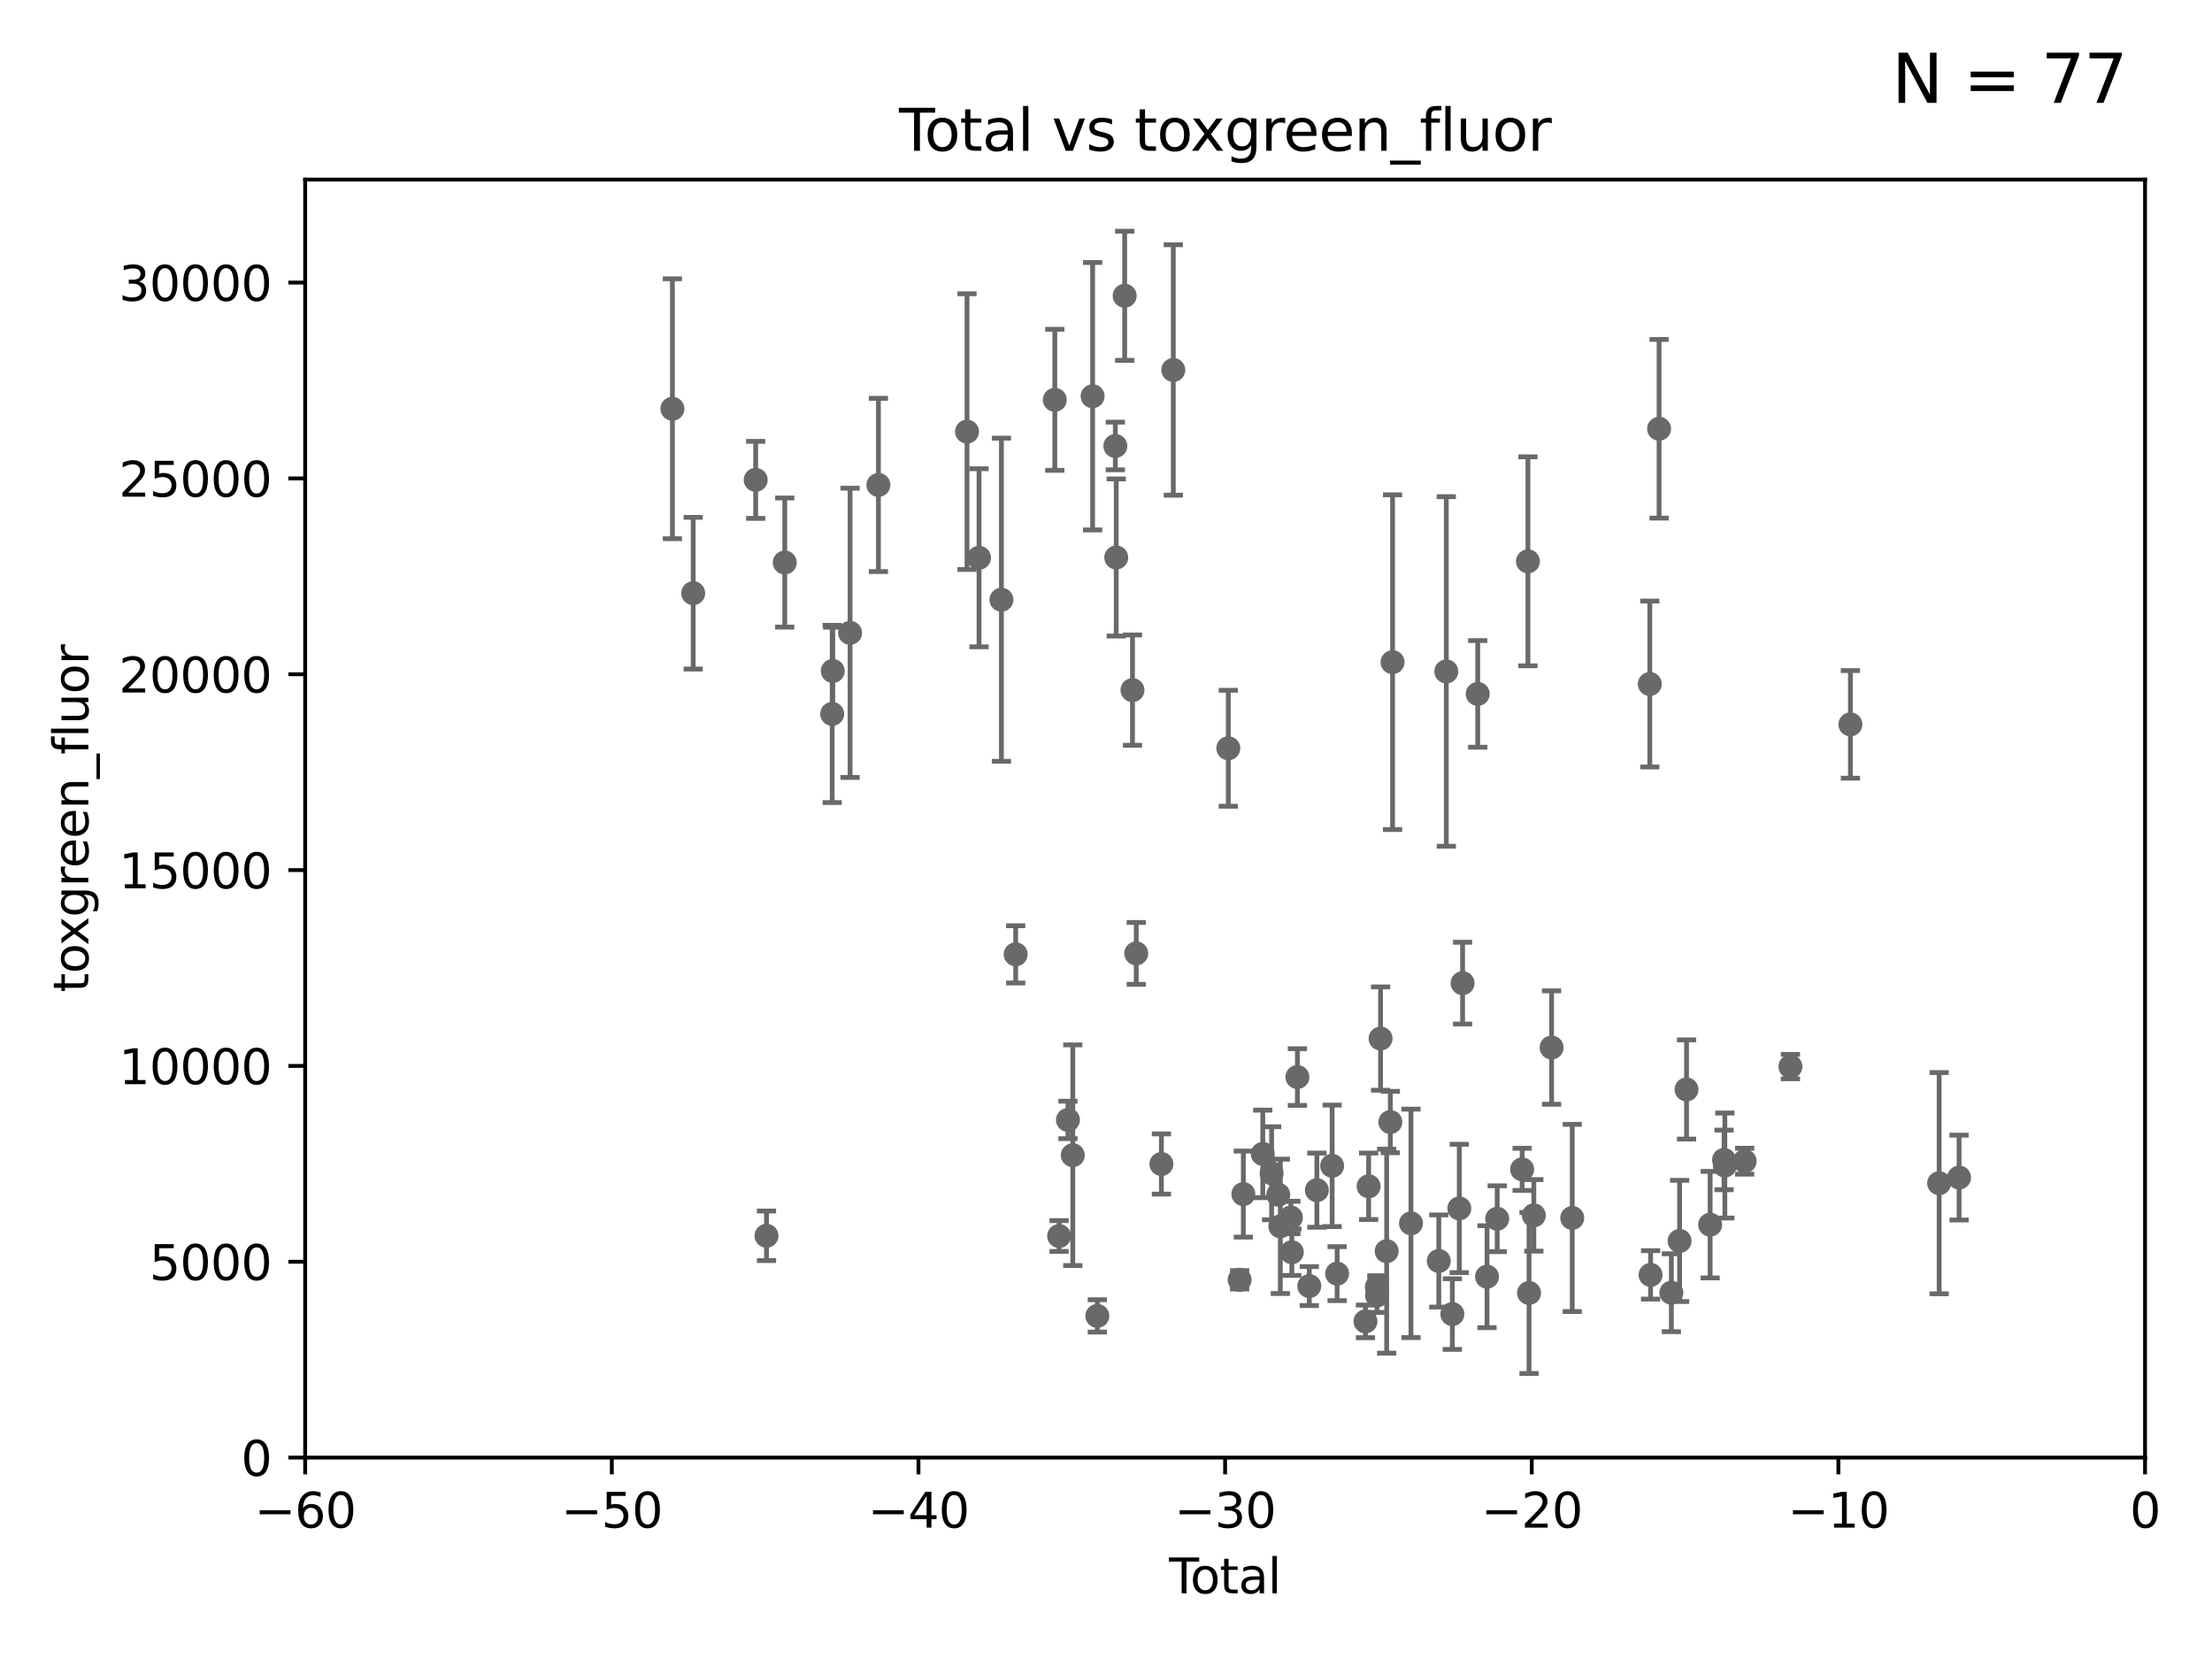 <?xml version="1.0" encoding="utf-8" standalone="no"?>
<!DOCTYPE svg PUBLIC "-//W3C//DTD SVG 1.1//EN"
  "http://www.w3.org/Graphics/SVG/1.1/DTD/svg11.dtd">
<svg xmlns:xlink="http://www.w3.org/1999/xlink" width="460.8pt" height="345.6pt" viewBox="0 0 460.8 345.6" xmlns="http://www.w3.org/2000/svg" version="1.1">
 <defs>
  <style type="text/css">*{stroke-linejoin: round; stroke-linecap: butt}</style>
 </defs>
 <g id="figure_1">
  <g id="patch_1">
   <path d="M 0 345.6 
L 460.8 345.6 
L 460.8 0 
L 0 0 
z
" style="fill: #ffffff"/>
  </g>
  <g id="axes_1">
   <g id="patch_2">
    <path d="M 63.571 303.64 
L 446.85 303.64 
L 446.85 37.411 
L 63.571 37.411 
z
" style="fill: #ffffff"/>
   </g>
   <g id="PathCollection_1">
    <defs>
     <path id="m01064480ea" d="M 0 1.118 
C 0.297 1.118 0.581 1 0.791 0.791 
C 1 0.581 1.118 0.297 1.118 0 
C 1.118 -0.297 1 -0.581 0.791 -0.791 
C 0.581 -1 0.297 -1.118 0 -1.118 
C -0.297 -1.118 -0.581 -1 -0.791 -0.791 
C -1 -0.581 -1.118 -0.297 -1.118 0 
C -1.118 0.297 -1 0.581 -0.791 0.791 
C -0.581 1 -0.297 1.118 0 1.118 
z
" style="stroke: #696969"/>
    </defs>
    <g clip-path="url(#pe3c2e2eaef)">
     <use xlink:href="#m01064480ea" x="140.075" y="85.149" style="fill: #696969; stroke: #696969"/>
     <use xlink:href="#m01064480ea" x="299.727" y="262.687" style="fill: #696969; stroke: #696969"/>
     <use xlink:href="#m01064480ea" x="293.931" y="254.847" style="fill: #696969; stroke: #696969"/>
     <use xlink:href="#m01064480ea" x="290.095" y="137.942" style="fill: #696969; stroke: #696969"/>
     <use xlink:href="#m01064480ea" x="289.632" y="233.744" style="fill: #696969; stroke: #696969"/>
     <use xlink:href="#m01064480ea" x="288.87" y="260.64" style="fill: #696969; stroke: #696969"/>
     <use xlink:href="#m01064480ea" x="287.598" y="216.348" style="fill: #696969; stroke: #696969"/>
     <use xlink:href="#m01064480ea" x="286.857" y="269.875" style="fill: #696969; stroke: #696969"/>
     <use xlink:href="#m01064480ea" x="286.83" y="268.108" style="fill: #696969; stroke: #696969"/>
     <use xlink:href="#m01064480ea" x="285.113" y="247.127" style="fill: #696969; stroke: #696969"/>
     <use xlink:href="#m01064480ea" x="284.454" y="275.268" style="fill: #696969; stroke: #696969"/>
     <use xlink:href="#m01064480ea" x="301.29" y="139.875" style="fill: #696969; stroke: #696969"/>
     <use xlink:href="#m01064480ea" x="278.547" y="265.324" style="fill: #696969; stroke: #696969"/>
     <use xlink:href="#m01064480ea" x="274.329" y="247.933" style="fill: #696969; stroke: #696969"/>
     <use xlink:href="#m01064480ea" x="272.749" y="267.914" style="fill: #696969; stroke: #696969"/>
     <use xlink:href="#m01064480ea" x="270.272" y="224.369" style="fill: #696969; stroke: #696969"/>
     <use xlink:href="#m01064480ea" x="269.11" y="260.866" style="fill: #696969; stroke: #696969"/>
     <use xlink:href="#m01064480ea" x="268.915" y="253.629" style="fill: #696969; stroke: #696969"/>
     <use xlink:href="#m01064480ea" x="266.715" y="255.468" style="fill: #696969; stroke: #696969"/>
     <use xlink:href="#m01064480ea" x="266.284" y="248.881" style="fill: #696969; stroke: #696969"/>
     <use xlink:href="#m01064480ea" x="264.901" y="244.406" style="fill: #696969; stroke: #696969"/>
     <use xlink:href="#m01064480ea" x="263.059" y="240.38" style="fill: #696969; stroke: #696969"/>
     <use xlink:href="#m01064480ea" x="259.013" y="248.749" style="fill: #696969; stroke: #696969"/>
     <use xlink:href="#m01064480ea" x="277.512" y="242.863" style="fill: #696969; stroke: #696969"/>
     <use xlink:href="#m01064480ea" x="258.233" y="266.61" style="fill: #696969; stroke: #696969"/>
     <use xlink:href="#m01064480ea" x="302.549" y="273.748" style="fill: #696969; stroke: #696969"/>
     <use xlink:href="#m01064480ea" x="304.684" y="204.808" style="fill: #696969; stroke: #696969"/>
     <use xlink:href="#m01064480ea" x="385.474" y="150.901" style="fill: #696969; stroke: #696969"/>
     <use xlink:href="#m01064480ea" x="372.98" y="222.186" style="fill: #696969; stroke: #696969"/>
     <use xlink:href="#m01064480ea" x="363.442" y="241.9" style="fill: #696969; stroke: #696969"/>
     <use xlink:href="#m01064480ea" x="359.317" y="242.802" style="fill: #696969; stroke: #696969"/>
     <use xlink:href="#m01064480ea" x="359.15" y="241.63" style="fill: #696969; stroke: #696969"/>
     <use xlink:href="#m01064480ea" x="356.254" y="255.117" style="fill: #696969; stroke: #696969"/>
     <use xlink:href="#m01064480ea" x="351.336" y="226.956" style="fill: #696969; stroke: #696969"/>
     <use xlink:href="#m01064480ea" x="349.89" y="258.511" style="fill: #696969; stroke: #696969"/>
     <use xlink:href="#m01064480ea" x="348.174" y="269.297" style="fill: #696969; stroke: #696969"/>
     <use xlink:href="#m01064480ea" x="345.618" y="89.32" style="fill: #696969; stroke: #696969"/>
     <use xlink:href="#m01064480ea" x="303.999" y="251.737" style="fill: #696969; stroke: #696969"/>
     <use xlink:href="#m01064480ea" x="343.846" y="265.583" style="fill: #696969; stroke: #696969"/>
     <use xlink:href="#m01064480ea" x="327.528" y="253.723" style="fill: #696969; stroke: #696969"/>
     <use xlink:href="#m01064480ea" x="323.223" y="218.219" style="fill: #696969; stroke: #696969"/>
     <use xlink:href="#m01064480ea" x="319.527" y="253.182" style="fill: #696969; stroke: #696969"/>
     <use xlink:href="#m01064480ea" x="318.526" y="269.349" style="fill: #696969; stroke: #696969"/>
     <use xlink:href="#m01064480ea" x="318.296" y="116.938" style="fill: #696969; stroke: #696969"/>
     <use xlink:href="#m01064480ea" x="317.09" y="243.6" style="fill: #696969; stroke: #696969"/>
     <use xlink:href="#m01064480ea" x="311.894" y="253.881" style="fill: #696969; stroke: #696969"/>
     <use xlink:href="#m01064480ea" x="403.96" y="246.477" style="fill: #696969; stroke: #696969"/>
     <use xlink:href="#m01064480ea" x="309.775" y="265.958" style="fill: #696969; stroke: #696969"/>
     <use xlink:href="#m01064480ea" x="307.838" y="144.554" style="fill: #696969; stroke: #696969"/>
     <use xlink:href="#m01064480ea" x="343.683" y="142.491" style="fill: #696969; stroke: #696969"/>
     <use xlink:href="#m01064480ea" x="255.878" y="155.875" style="fill: #696969; stroke: #696969"/>
     <use xlink:href="#m01064480ea" x="408.113" y="245.307" style="fill: #696969; stroke: #696969"/>
     <use xlink:href="#m01064480ea" x="203.952" y="116.196" style="fill: #696969; stroke: #696969"/>
     <use xlink:href="#m01064480ea" x="236.699" y="198.611" style="fill: #696969; stroke: #696969"/>
     <use xlink:href="#m01064480ea" x="222.475" y="233.3" style="fill: #696969; stroke: #696969"/>
     <use xlink:href="#m01064480ea" x="228.591" y="274.126" style="fill: #696969; stroke: #696969"/>
     <use xlink:href="#m01064480ea" x="159.676" y="257.44" style="fill: #696969; stroke: #696969"/>
     <use xlink:href="#m01064480ea" x="163.479" y="117.188" style="fill: #696969; stroke: #696969"/>
     <use xlink:href="#m01064480ea" x="235.917" y="143.764" style="fill: #696969; stroke: #696969"/>
     <use xlink:href="#m01064480ea" x="211.585" y="198.808" style="fill: #696969; stroke: #696969"/>
     <use xlink:href="#m01064480ea" x="223.48" y="240.648" style="fill: #696969; stroke: #696969"/>
     <use xlink:href="#m01064480ea" x="173.36" y="148.721" style="fill: #696969; stroke: #696969"/>
     <use xlink:href="#m01064480ea" x="220.638" y="257.487" style="fill: #696969; stroke: #696969"/>
     <use xlink:href="#m01064480ea" x="241.942" y="242.483" style="fill: #696969; stroke: #696969"/>
     <use xlink:href="#m01064480ea" x="234.291" y="61.614" style="fill: #696969; stroke: #696969"/>
     <use xlink:href="#m01064480ea" x="208.616" y="124.933" style="fill: #696969; stroke: #696969"/>
     <use xlink:href="#m01064480ea" x="244.419" y="77.072" style="fill: #696969; stroke: #696969"/>
     <use xlink:href="#m01064480ea" x="201.449" y="89.918" style="fill: #696969; stroke: #696969"/>
     <use xlink:href="#m01064480ea" x="144.404" y="123.571" style="fill: #696969; stroke: #696969"/>
     <use xlink:href="#m01064480ea" x="157.422" y="99.968" style="fill: #696969; stroke: #696969"/>
     <use xlink:href="#m01064480ea" x="232.53" y="116.136" style="fill: #696969; stroke: #696969"/>
     <use xlink:href="#m01064480ea" x="177.09" y="131.833" style="fill: #696969; stroke: #696969"/>
     <use xlink:href="#m01064480ea" x="227.613" y="82.542" style="fill: #696969; stroke: #696969"/>
     <use xlink:href="#m01064480ea" x="232.345" y="92.905" style="fill: #696969; stroke: #696969"/>
     <use xlink:href="#m01064480ea" x="173.478" y="139.778" style="fill: #696969; stroke: #696969"/>
     <use xlink:href="#m01064480ea" x="182.989" y="101.022" style="fill: #696969; stroke: #696969"/>
     <use xlink:href="#m01064480ea" x="219.736" y="83.293" style="fill: #696969; stroke: #696969"/>
    </g>
   </g>
   <g id="matplotlib.axis_1">
    <g id="xtick_1">
     <g id="line2d_1">
      <defs>
       <path id="m9150d08e57" d="M 0 0 
L 0 3.5 
" style="stroke: #000000; stroke-width: 0.8"/>
      </defs>
      <g>
       <use xlink:href="#m9150d08e57" x="63.571" y="303.64" style="stroke: #000000; stroke-width: 0.8"/>
      </g>
     </g>
     <g id="text_1">
      <!-- −60 -->
      <g transform="translate(53.019 318.238)scale(0.1 -0.1)">
       <defs>
        <path id="DejaVuSans-2212" d="M 678 2272 
L 4684 2272 
L 4684 1741 
L 678 1741 
L 678 2272 
z
" transform="scale(0.016)"/>
        <path id="DejaVuSans-36" d="M 2113 2584 
Q 1688 2584 1439 2293 
Q 1191 2003 1191 1497 
Q 1191 994 1439 701 
Q 1688 409 2113 409 
Q 2538 409 2786 701 
Q 3034 994 3034 1497 
Q 3034 2003 2786 2293 
Q 2538 2584 2113 2584 
z
M 3366 4563 
L 3366 3988 
Q 3128 4100 2886 4159 
Q 2644 4219 2406 4219 
Q 1781 4219 1451 3797 
Q 1122 3375 1075 2522 
Q 1259 2794 1537 2939 
Q 1816 3084 2150 3084 
Q 2853 3084 3261 2657 
Q 3669 2231 3669 1497 
Q 3669 778 3244 343 
Q 2819 -91 2113 -91 
Q 1303 -91 875 529 
Q 447 1150 447 2328 
Q 447 3434 972 4092 
Q 1497 4750 2381 4750 
Q 2619 4750 2861 4703 
Q 3103 4656 3366 4563 
z
" transform="scale(0.016)"/>
        <path id="DejaVuSans-30" d="M 2034 4250 
Q 1547 4250 1301 3770 
Q 1056 3291 1056 2328 
Q 1056 1369 1301 889 
Q 1547 409 2034 409 
Q 2525 409 2770 889 
Q 3016 1369 3016 2328 
Q 3016 3291 2770 3770 
Q 2525 4250 2034 4250 
z
M 2034 4750 
Q 2819 4750 3233 4129 
Q 3647 3509 3647 2328 
Q 3647 1150 3233 529 
Q 2819 -91 2034 -91 
Q 1250 -91 836 529 
Q 422 1150 422 2328 
Q 422 3509 836 4129 
Q 1250 4750 2034 4750 
z
" transform="scale(0.016)"/>
       </defs>
       <use xlink:href="#DejaVuSans-2212"/>
       <use xlink:href="#DejaVuSans-36" x="83.789"/>
       <use xlink:href="#DejaVuSans-30" x="147.412"/>
      </g>
     </g>
    </g>
    <g id="xtick_2">
     <g id="line2d_2">
      <g>
       <use xlink:href="#m9150d08e57" x="127.451" y="303.64" style="stroke: #000000; stroke-width: 0.8"/>
      </g>
     </g>
     <g id="text_2">
      <!-- −50 -->
      <g transform="translate(116.899 318.238)scale(0.1 -0.1)">
       <defs>
        <path id="DejaVuSans-35" d="M 691 4666 
L 3169 4666 
L 3169 4134 
L 1269 4134 
L 1269 2991 
Q 1406 3038 1543 3061 
Q 1681 3084 1819 3084 
Q 2600 3084 3056 2656 
Q 3513 2228 3513 1497 
Q 3513 744 3044 326 
Q 2575 -91 1722 -91 
Q 1428 -91 1123 -41 
Q 819 9 494 109 
L 494 744 
Q 775 591 1075 516 
Q 1375 441 1709 441 
Q 2250 441 2565 725 
Q 2881 1009 2881 1497 
Q 2881 1984 2565 2268 
Q 2250 2553 1709 2553 
Q 1456 2553 1204 2497 
Q 953 2441 691 2322 
L 691 4666 
z
" transform="scale(0.016)"/>
       </defs>
       <use xlink:href="#DejaVuSans-2212"/>
       <use xlink:href="#DejaVuSans-35" x="83.789"/>
       <use xlink:href="#DejaVuSans-30" x="147.412"/>
      </g>
     </g>
    </g>
    <g id="xtick_3">
     <g id="line2d_3">
      <g>
       <use xlink:href="#m9150d08e57" x="191.331" y="303.64" style="stroke: #000000; stroke-width: 0.8"/>
      </g>
     </g>
     <g id="text_3">
      <!-- −40 -->
      <g transform="translate(180.778 318.238)scale(0.1 -0.1)">
       <defs>
        <path id="DejaVuSans-34" d="M 2419 4116 
L 825 1625 
L 2419 1625 
L 2419 4116 
z
M 2253 4666 
L 3047 4666 
L 3047 1625 
L 3713 1625 
L 3713 1100 
L 3047 1100 
L 3047 0 
L 2419 0 
L 2419 1100 
L 313 1100 
L 313 1709 
L 2253 4666 
z
" transform="scale(0.016)"/>
       </defs>
       <use xlink:href="#DejaVuSans-2212"/>
       <use xlink:href="#DejaVuSans-34" x="83.789"/>
       <use xlink:href="#DejaVuSans-30" x="147.412"/>
      </g>
     </g>
    </g>
    <g id="xtick_4">
     <g id="line2d_4">
      <g>
       <use xlink:href="#m9150d08e57" x="255.211" y="303.64" style="stroke: #000000; stroke-width: 0.8"/>
      </g>
     </g>
     <g id="text_4">
      <!-- −30 -->
      <g transform="translate(244.658 318.238)scale(0.1 -0.1)">
       <defs>
        <path id="DejaVuSans-33" d="M 2597 2516 
Q 3050 2419 3304 2112 
Q 3559 1806 3559 1356 
Q 3559 666 3084 287 
Q 2609 -91 1734 -91 
Q 1441 -91 1130 -33 
Q 819 25 488 141 
L 488 750 
Q 750 597 1062 519 
Q 1375 441 1716 441 
Q 2309 441 2620 675 
Q 2931 909 2931 1356 
Q 2931 1769 2642 2001 
Q 2353 2234 1838 2234 
L 1294 2234 
L 1294 2753 
L 1863 2753 
Q 2328 2753 2575 2939 
Q 2822 3125 2822 3475 
Q 2822 3834 2567 4026 
Q 2313 4219 1838 4219 
Q 1578 4219 1281 4162 
Q 984 4106 628 3988 
L 628 4550 
Q 988 4650 1302 4700 
Q 1616 4750 1894 4750 
Q 2613 4750 3031 4423 
Q 3450 4097 3450 3541 
Q 3450 3153 3228 2886 
Q 3006 2619 2597 2516 
z
" transform="scale(0.016)"/>
       </defs>
       <use xlink:href="#DejaVuSans-2212"/>
       <use xlink:href="#DejaVuSans-33" x="83.789"/>
       <use xlink:href="#DejaVuSans-30" x="147.412"/>
      </g>
     </g>
    </g>
    <g id="xtick_5">
     <g id="line2d_5">
      <g>
       <use xlink:href="#m9150d08e57" x="319.09" y="303.64" style="stroke: #000000; stroke-width: 0.8"/>
      </g>
     </g>
     <g id="text_5">
      <!-- −20 -->
      <g transform="translate(308.538 318.238)scale(0.1 -0.1)">
       <defs>
        <path id="DejaVuSans-32" d="M 1228 531 
L 3431 531 
L 3431 0 
L 469 0 
L 469 531 
Q 828 903 1448 1529 
Q 2069 2156 2228 2338 
Q 2531 2678 2651 2914 
Q 2772 3150 2772 3378 
Q 2772 3750 2511 3984 
Q 2250 4219 1831 4219 
Q 1534 4219 1204 4116 
Q 875 4013 500 3803 
L 500 4441 
Q 881 4594 1212 4672 
Q 1544 4750 1819 4750 
Q 2544 4750 2975 4387 
Q 3406 4025 3406 3419 
Q 3406 3131 3298 2873 
Q 3191 2616 2906 2266 
Q 2828 2175 2409 1742 
Q 1991 1309 1228 531 
z
" transform="scale(0.016)"/>
       </defs>
       <use xlink:href="#DejaVuSans-2212"/>
       <use xlink:href="#DejaVuSans-32" x="83.789"/>
       <use xlink:href="#DejaVuSans-30" x="147.412"/>
      </g>
     </g>
    </g>
    <g id="xtick_6">
     <g id="line2d_6">
      <g>
       <use xlink:href="#m9150d08e57" x="382.97" y="303.64" style="stroke: #000000; stroke-width: 0.8"/>
      </g>
     </g>
     <g id="text_6">
      <!-- −10 -->
      <g transform="translate(372.418 318.238)scale(0.1 -0.1)">
       <defs>
        <path id="DejaVuSans-31" d="M 794 531 
L 1825 531 
L 1825 4091 
L 703 3866 
L 703 4441 
L 1819 4666 
L 2450 4666 
L 2450 531 
L 3481 531 
L 3481 0 
L 794 0 
L 794 531 
z
" transform="scale(0.016)"/>
       </defs>
       <use xlink:href="#DejaVuSans-2212"/>
       <use xlink:href="#DejaVuSans-31" x="83.789"/>
       <use xlink:href="#DejaVuSans-30" x="147.412"/>
      </g>
     </g>
    </g>
    <g id="xtick_7">
     <g id="line2d_7">
      <g>
       <use xlink:href="#m9150d08e57" x="446.85" y="303.64" style="stroke: #000000; stroke-width: 0.8"/>
      </g>
     </g>
     <g id="text_7">
      <!-- 0 -->
      <g transform="translate(443.669 318.238)scale(0.1 -0.1)">
       <use xlink:href="#DejaVuSans-30"/>
      </g>
     </g>
    </g>
    <g id="text_8">
     <!-- Total -->
     <g transform="translate(243.534 331.917)scale(0.1 -0.1)">
      <defs>
       <path id="DejaVuSans-54" d="M -19 4666 
L 3928 4666 
L 3928 4134 
L 2272 4134 
L 2272 0 
L 1638 0 
L 1638 4134 
L -19 4134 
L -19 4666 
z
" transform="scale(0.016)"/>
       <path id="DejaVuSans-6f" d="M 1959 3097 
Q 1497 3097 1228 2736 
Q 959 2375 959 1747 
Q 959 1119 1226 758 
Q 1494 397 1959 397 
Q 2419 397 2687 759 
Q 2956 1122 2956 1747 
Q 2956 2369 2687 2733 
Q 2419 3097 1959 3097 
z
M 1959 3584 
Q 2709 3584 3137 3096 
Q 3566 2609 3566 1747 
Q 3566 888 3137 398 
Q 2709 -91 1959 -91 
Q 1206 -91 779 398 
Q 353 888 353 1747 
Q 353 2609 779 3096 
Q 1206 3584 1959 3584 
z
" transform="scale(0.016)"/>
       <path id="DejaVuSans-74" d="M 1172 4494 
L 1172 3500 
L 2356 3500 
L 2356 3053 
L 1172 3053 
L 1172 1153 
Q 1172 725 1289 603 
Q 1406 481 1766 481 
L 2356 481 
L 2356 0 
L 1766 0 
Q 1100 0 847 248 
Q 594 497 594 1153 
L 594 3053 
L 172 3053 
L 172 3500 
L 594 3500 
L 594 4494 
L 1172 4494 
z
" transform="scale(0.016)"/>
       <path id="DejaVuSans-61" d="M 2194 1759 
Q 1497 1759 1228 1600 
Q 959 1441 959 1056 
Q 959 750 1161 570 
Q 1363 391 1709 391 
Q 2188 391 2477 730 
Q 2766 1069 2766 1631 
L 2766 1759 
L 2194 1759 
z
M 3341 1997 
L 3341 0 
L 2766 0 
L 2766 531 
Q 2569 213 2275 61 
Q 1981 -91 1556 -91 
Q 1019 -91 701 211 
Q 384 513 384 1019 
Q 384 1609 779 1909 
Q 1175 2209 1959 2209 
L 2766 2209 
L 2766 2266 
Q 2766 2663 2505 2880 
Q 2244 3097 1772 3097 
Q 1472 3097 1187 3025 
Q 903 2953 641 2809 
L 641 3341 
Q 956 3463 1253 3523 
Q 1550 3584 1831 3584 
Q 2591 3584 2966 3190 
Q 3341 2797 3341 1997 
z
" transform="scale(0.016)"/>
       <path id="DejaVuSans-6c" d="M 603 4863 
L 1178 4863 
L 1178 0 
L 603 0 
L 603 4863 
z
" transform="scale(0.016)"/>
      </defs>
      <use xlink:href="#DejaVuSans-54"/>
      <use xlink:href="#DejaVuSans-6f" x="44.084"/>
      <use xlink:href="#DejaVuSans-74" x="105.266"/>
      <use xlink:href="#DejaVuSans-61" x="144.475"/>
      <use xlink:href="#DejaVuSans-6c" x="205.754"/>
     </g>
    </g>
   </g>
   <g id="matplotlib.axis_2">
    <g id="ytick_1">
     <g id="line2d_8">
      <defs>
       <path id="mfd7a4b6843" d="M 0 0 
L -3.5 0 
" style="stroke: #000000; stroke-width: 0.8"/>
      </defs>
      <g>
       <use xlink:href="#mfd7a4b6843" x="63.571" y="303.64" style="stroke: #000000; stroke-width: 0.8"/>
      </g>
     </g>
     <g id="text_9">
      <!-- 0 -->
      <g transform="translate(50.209 307.439)scale(0.1 -0.1)">
       <use xlink:href="#DejaVuSans-30"/>
      </g>
     </g>
    </g>
    <g id="ytick_2">
     <g id="line2d_9">
      <g>
       <use xlink:href="#mfd7a4b6843" x="63.571" y="262.845" style="stroke: #000000; stroke-width: 0.8"/>
      </g>
     </g>
     <g id="text_10">
      <!-- 5000 -->
      <g transform="translate(31.121 266.644)scale(0.1 -0.1)">
       <use xlink:href="#DejaVuSans-35"/>
       <use xlink:href="#DejaVuSans-30" x="63.623"/>
       <use xlink:href="#DejaVuSans-30" x="127.246"/>
       <use xlink:href="#DejaVuSans-30" x="190.869"/>
      </g>
     </g>
    </g>
    <g id="ytick_3">
     <g id="line2d_10">
      <g>
       <use xlink:href="#mfd7a4b6843" x="63.571" y="222.05" style="stroke: #000000; stroke-width: 0.8"/>
      </g>
     </g>
     <g id="text_11">
      <!-- 10000 -->
      <g transform="translate(24.759 225.849)scale(0.1 -0.1)">
       <use xlink:href="#DejaVuSans-31"/>
       <use xlink:href="#DejaVuSans-30" x="63.623"/>
       <use xlink:href="#DejaVuSans-30" x="127.246"/>
       <use xlink:href="#DejaVuSans-30" x="190.869"/>
       <use xlink:href="#DejaVuSans-30" x="254.492"/>
      </g>
     </g>
    </g>
    <g id="ytick_4">
     <g id="line2d_11">
      <g>
       <use xlink:href="#mfd7a4b6843" x="63.571" y="181.255" style="stroke: #000000; stroke-width: 0.8"/>
      </g>
     </g>
     <g id="text_12">
      <!-- 15000 -->
      <g transform="translate(24.759 185.054)scale(0.1 -0.1)">
       <use xlink:href="#DejaVuSans-31"/>
       <use xlink:href="#DejaVuSans-35" x="63.623"/>
       <use xlink:href="#DejaVuSans-30" x="127.246"/>
       <use xlink:href="#DejaVuSans-30" x="190.869"/>
       <use xlink:href="#DejaVuSans-30" x="254.492"/>
      </g>
     </g>
    </g>
    <g id="ytick_5">
     <g id="line2d_12">
      <g>
       <use xlink:href="#mfd7a4b6843" x="63.571" y="140.459" style="stroke: #000000; stroke-width: 0.8"/>
      </g>
     </g>
     <g id="text_13">
      <!-- 20000 -->
      <g transform="translate(24.759 144.259)scale(0.1 -0.1)">
       <use xlink:href="#DejaVuSans-32"/>
       <use xlink:href="#DejaVuSans-30" x="63.623"/>
       <use xlink:href="#DejaVuSans-30" x="127.246"/>
       <use xlink:href="#DejaVuSans-30" x="190.869"/>
       <use xlink:href="#DejaVuSans-30" x="254.492"/>
      </g>
     </g>
    </g>
    <g id="ytick_6">
     <g id="line2d_13">
      <g>
       <use xlink:href="#mfd7a4b6843" x="63.571" y="99.664" style="stroke: #000000; stroke-width: 0.8"/>
      </g>
     </g>
     <g id="text_14">
      <!-- 25000 -->
      <g transform="translate(24.759 103.464)scale(0.1 -0.1)">
       <use xlink:href="#DejaVuSans-32"/>
       <use xlink:href="#DejaVuSans-35" x="63.623"/>
       <use xlink:href="#DejaVuSans-30" x="127.246"/>
       <use xlink:href="#DejaVuSans-30" x="190.869"/>
       <use xlink:href="#DejaVuSans-30" x="254.492"/>
      </g>
     </g>
    </g>
    <g id="ytick_7">
     <g id="line2d_14">
      <g>
       <use xlink:href="#mfd7a4b6843" x="63.571" y="58.869" style="stroke: #000000; stroke-width: 0.8"/>
      </g>
     </g>
     <g id="text_15">
      <!-- 30000 -->
      <g transform="translate(24.759 62.668)scale(0.1 -0.1)">
       <use xlink:href="#DejaVuSans-33"/>
       <use xlink:href="#DejaVuSans-30" x="63.623"/>
       <use xlink:href="#DejaVuSans-30" x="127.246"/>
       <use xlink:href="#DejaVuSans-30" x="190.869"/>
       <use xlink:href="#DejaVuSans-30" x="254.492"/>
      </g>
     </g>
    </g>
    <g id="text_16">
     <!-- toxgreen_fluor -->
     <g transform="translate(18.401 206.72)rotate(-90)scale(0.1 -0.1)">
      <defs>
       <path id="DejaVuSans-78" d="M 3513 3500 
L 2247 1797 
L 3578 0 
L 2900 0 
L 1881 1375 
L 863 0 
L 184 0 
L 1544 1831 
L 300 3500 
L 978 3500 
L 1906 2253 
L 2834 3500 
L 3513 3500 
z
" transform="scale(0.016)"/>
       <path id="DejaVuSans-67" d="M 2906 1791 
Q 2906 2416 2648 2759 
Q 2391 3103 1925 3103 
Q 1463 3103 1205 2759 
Q 947 2416 947 1791 
Q 947 1169 1205 825 
Q 1463 481 1925 481 
Q 2391 481 2648 825 
Q 2906 1169 2906 1791 
z
M 3481 434 
Q 3481 -459 3084 -895 
Q 2688 -1331 1869 -1331 
Q 1566 -1331 1297 -1286 
Q 1028 -1241 775 -1147 
L 775 -588 
Q 1028 -725 1275 -790 
Q 1522 -856 1778 -856 
Q 2344 -856 2625 -561 
Q 2906 -266 2906 331 
L 2906 616 
Q 2728 306 2450 153 
Q 2172 0 1784 0 
Q 1141 0 747 490 
Q 353 981 353 1791 
Q 353 2603 747 3093 
Q 1141 3584 1784 3584 
Q 2172 3584 2450 3431 
Q 2728 3278 2906 2969 
L 2906 3500 
L 3481 3500 
L 3481 434 
z
" transform="scale(0.016)"/>
       <path id="DejaVuSans-72" d="M 2631 2963 
Q 2534 3019 2420 3045 
Q 2306 3072 2169 3072 
Q 1681 3072 1420 2755 
Q 1159 2438 1159 1844 
L 1159 0 
L 581 0 
L 581 3500 
L 1159 3500 
L 1159 2956 
Q 1341 3275 1631 3429 
Q 1922 3584 2338 3584 
Q 2397 3584 2469 3576 
Q 2541 3569 2628 3553 
L 2631 2963 
z
" transform="scale(0.016)"/>
       <path id="DejaVuSans-65" d="M 3597 1894 
L 3597 1613 
L 953 1613 
Q 991 1019 1311 708 
Q 1631 397 2203 397 
Q 2534 397 2845 478 
Q 3156 559 3463 722 
L 3463 178 
Q 3153 47 2828 -22 
Q 2503 -91 2169 -91 
Q 1331 -91 842 396 
Q 353 884 353 1716 
Q 353 2575 817 3079 
Q 1281 3584 2069 3584 
Q 2775 3584 3186 3129 
Q 3597 2675 3597 1894 
z
M 3022 2063 
Q 3016 2534 2758 2815 
Q 2500 3097 2075 3097 
Q 1594 3097 1305 2825 
Q 1016 2553 972 2059 
L 3022 2063 
z
" transform="scale(0.016)"/>
       <path id="DejaVuSans-6e" d="M 3513 2113 
L 3513 0 
L 2938 0 
L 2938 2094 
Q 2938 2591 2744 2837 
Q 2550 3084 2163 3084 
Q 1697 3084 1428 2787 
Q 1159 2491 1159 1978 
L 1159 0 
L 581 0 
L 581 3500 
L 1159 3500 
L 1159 2956 
Q 1366 3272 1645 3428 
Q 1925 3584 2291 3584 
Q 2894 3584 3203 3211 
Q 3513 2838 3513 2113 
z
" transform="scale(0.016)"/>
       <path id="DejaVuSans-5f" d="M 3263 -1063 
L 3263 -1509 
L -63 -1509 
L -63 -1063 
L 3263 -1063 
z
" transform="scale(0.016)"/>
       <path id="DejaVuSans-66" d="M 2375 4863 
L 2375 4384 
L 1825 4384 
Q 1516 4384 1395 4259 
Q 1275 4134 1275 3809 
L 1275 3500 
L 2222 3500 
L 2222 3053 
L 1275 3053 
L 1275 0 
L 697 0 
L 697 3053 
L 147 3053 
L 147 3500 
L 697 3500 
L 697 3744 
Q 697 4328 969 4595 
Q 1241 4863 1831 4863 
L 2375 4863 
z
" transform="scale(0.016)"/>
       <path id="DejaVuSans-75" d="M 544 1381 
L 544 3500 
L 1119 3500 
L 1119 1403 
Q 1119 906 1312 657 
Q 1506 409 1894 409 
Q 2359 409 2629 706 
Q 2900 1003 2900 1516 
L 2900 3500 
L 3475 3500 
L 3475 0 
L 2900 0 
L 2900 538 
Q 2691 219 2414 64 
Q 2138 -91 1772 -91 
Q 1169 -91 856 284 
Q 544 659 544 1381 
z
M 1991 3584 
L 1991 3584 
z
" transform="scale(0.016)"/>
      </defs>
      <use xlink:href="#DejaVuSans-74"/>
      <use xlink:href="#DejaVuSans-6f" x="39.209"/>
      <use xlink:href="#DejaVuSans-78" x="97.266"/>
      <use xlink:href="#DejaVuSans-67" x="156.445"/>
      <use xlink:href="#DejaVuSans-72" x="219.922"/>
      <use xlink:href="#DejaVuSans-65" x="258.785"/>
      <use xlink:href="#DejaVuSans-65" x="320.309"/>
      <use xlink:href="#DejaVuSans-6e" x="381.832"/>
      <use xlink:href="#DejaVuSans-5f" x="445.211"/>
      <use xlink:href="#DejaVuSans-66" x="495.211"/>
      <use xlink:href="#DejaVuSans-6c" x="530.416"/>
      <use xlink:href="#DejaVuSans-75" x="558.199"/>
      <use xlink:href="#DejaVuSans-6f" x="621.578"/>
      <use xlink:href="#DejaVuSans-72" x="682.76"/>
     </g>
    </g>
   </g>
   <g id="LineCollection_1">
    <path d="M 140.075 112.223 
L 140.075 58.075 
" clip-path="url(#pe3c2e2eaef)" style="fill: none; stroke: #696969"/>
    <path d="M 299.727 272.286 
L 299.727 253.088 
" clip-path="url(#pe3c2e2eaef)" style="fill: none; stroke: #696969"/>
    <path d="M 293.931 278.643 
L 293.931 231.051 
" clip-path="url(#pe3c2e2eaef)" style="fill: none; stroke: #696969"/>
    <path d="M 290.095 172.804 
L 290.095 103.08 
" clip-path="url(#pe3c2e2eaef)" style="fill: none; stroke: #696969"/>
    <path d="M 289.632 240.141 
L 289.632 227.347 
" clip-path="url(#pe3c2e2eaef)" style="fill: none; stroke: #696969"/>
    <path d="M 288.87 281.889 
L 288.87 239.39 
" clip-path="url(#pe3c2e2eaef)" style="fill: none; stroke: #696969"/>
    <path d="M 287.598 227.113 
L 287.598 205.583 
" clip-path="url(#pe3c2e2eaef)" style="fill: none; stroke: #696969"/>
    <path d="M 286.857 273.409 
L 286.857 266.341 
" clip-path="url(#pe3c2e2eaef)" style="fill: none; stroke: #696969"/>
    <path d="M 286.83 270.462 
L 286.83 265.753 
" clip-path="url(#pe3c2e2eaef)" style="fill: none; stroke: #696969"/>
    <path d="M 285.113 254.054 
L 285.113 240.199 
" clip-path="url(#pe3c2e2eaef)" style="fill: none; stroke: #696969"/>
    <path d="M 284.454 278.667 
L 284.454 271.868 
" clip-path="url(#pe3c2e2eaef)" style="fill: none; stroke: #696969"/>
    <path d="M 301.29 176.287 
L 301.29 103.464 
" clip-path="url(#pe3c2e2eaef)" style="fill: none; stroke: #696969"/>
    <path d="M 278.547 270.947 
L 278.547 259.702 
" clip-path="url(#pe3c2e2eaef)" style="fill: none; stroke: #696969"/>
    <path d="M 274.329 255.66 
L 274.329 240.205 
" clip-path="url(#pe3c2e2eaef)" style="fill: none; stroke: #696969"/>
    <path d="M 272.749 271.971 
L 272.749 263.857 
" clip-path="url(#pe3c2e2eaef)" style="fill: none; stroke: #696969"/>
    <path d="M 270.272 230.273 
L 270.272 218.464 
" clip-path="url(#pe3c2e2eaef)" style="fill: none; stroke: #696969"/>
    <path d="M 269.11 265.698 
L 269.11 256.034 
" clip-path="url(#pe3c2e2eaef)" style="fill: none; stroke: #696969"/>
    <path d="M 268.915 257.011 
L 268.915 250.246 
" clip-path="url(#pe3c2e2eaef)" style="fill: none; stroke: #696969"/>
    <path d="M 266.715 269.465 
L 266.715 241.471 
" clip-path="url(#pe3c2e2eaef)" style="fill: none; stroke: #696969"/>
    <path d="M 266.284 249.896 
L 266.284 247.866 
" clip-path="url(#pe3c2e2eaef)" style="fill: none; stroke: #696969"/>
    <path d="M 264.901 254.096 
L 264.901 234.716 
" clip-path="url(#pe3c2e2eaef)" style="fill: none; stroke: #696969"/>
    <path d="M 263.059 249.5 
L 263.059 231.26 
" clip-path="url(#pe3c2e2eaef)" style="fill: none; stroke: #696969"/>
    <path d="M 259.013 257.709 
L 259.013 239.788 
" clip-path="url(#pe3c2e2eaef)" style="fill: none; stroke: #696969"/>
    <path d="M 277.512 255.516 
L 277.512 230.211 
" clip-path="url(#pe3c2e2eaef)" style="fill: none; stroke: #696969"/>
    <path d="M 258.233 268.528 
L 258.233 264.691 
" clip-path="url(#pe3c2e2eaef)" style="fill: none; stroke: #696969"/>
    <path d="M 302.549 281.11 
L 302.549 266.385 
" clip-path="url(#pe3c2e2eaef)" style="fill: none; stroke: #696969"/>
    <path d="M 304.684 213.329 
L 304.684 196.288 
" clip-path="url(#pe3c2e2eaef)" style="fill: none; stroke: #696969"/>
    <path d="M 385.474 162.109 
L 385.474 139.694 
" clip-path="url(#pe3c2e2eaef)" style="fill: none; stroke: #696969"/>
    <path d="M 372.98 224.733 
L 372.98 219.639 
" clip-path="url(#pe3c2e2eaef)" style="fill: none; stroke: #696969"/>
    <path d="M 363.442 244.603 
L 363.442 239.198 
" clip-path="url(#pe3c2e2eaef)" style="fill: none; stroke: #696969"/>
    <path d="M 359.317 253.739 
L 359.317 231.864 
" clip-path="url(#pe3c2e2eaef)" style="fill: none; stroke: #696969"/>
    <path d="M 359.15 247.838 
L 359.15 235.423 
" clip-path="url(#pe3c2e2eaef)" style="fill: none; stroke: #696969"/>
    <path d="M 356.254 266.211 
L 356.254 244.023 
" clip-path="url(#pe3c2e2eaef)" style="fill: none; stroke: #696969"/>
    <path d="M 351.336 237.288 
L 351.336 216.624 
" clip-path="url(#pe3c2e2eaef)" style="fill: none; stroke: #696969"/>
    <path d="M 349.89 271.128 
L 349.89 245.893 
" clip-path="url(#pe3c2e2eaef)" style="fill: none; stroke: #696969"/>
    <path d="M 348.174 277.411 
L 348.174 261.182 
" clip-path="url(#pe3c2e2eaef)" style="fill: none; stroke: #696969"/>
    <path d="M 345.618 107.929 
L 345.618 70.712 
" clip-path="url(#pe3c2e2eaef)" style="fill: none; stroke: #696969"/>
    <path d="M 303.999 265.107 
L 303.999 238.368 
" clip-path="url(#pe3c2e2eaef)" style="fill: none; stroke: #696969"/>
    <path d="M 343.846 270.628 
L 343.846 260.539 
" clip-path="url(#pe3c2e2eaef)" style="fill: none; stroke: #696969"/>
    <path d="M 327.528 273.219 
L 327.528 234.226 
" clip-path="url(#pe3c2e2eaef)" style="fill: none; stroke: #696969"/>
    <path d="M 323.223 230.03 
L 323.223 206.407 
" clip-path="url(#pe3c2e2eaef)" style="fill: none; stroke: #696969"/>
    <path d="M 319.527 260.631 
L 319.527 245.734 
" clip-path="url(#pe3c2e2eaef)" style="fill: none; stroke: #696969"/>
    <path d="M 318.526 286.124 
L 318.526 252.575 
" clip-path="url(#pe3c2e2eaef)" style="fill: none; stroke: #696969"/>
    <path d="M 318.296 138.704 
L 318.296 95.172 
" clip-path="url(#pe3c2e2eaef)" style="fill: none; stroke: #696969"/>
    <path d="M 317.09 247.989 
L 317.09 239.21 
" clip-path="url(#pe3c2e2eaef)" style="fill: none; stroke: #696969"/>
    <path d="M 311.894 260.74 
L 311.894 247.023 
" clip-path="url(#pe3c2e2eaef)" style="fill: none; stroke: #696969"/>
    <path d="M 403.96 269.519 
L 403.96 223.434 
" clip-path="url(#pe3c2e2eaef)" style="fill: none; stroke: #696969"/>
    <path d="M 309.775 276.577 
L 309.775 255.338 
" clip-path="url(#pe3c2e2eaef)" style="fill: none; stroke: #696969"/>
    <path d="M 307.838 155.662 
L 307.838 133.445 
" clip-path="url(#pe3c2e2eaef)" style="fill: none; stroke: #696969"/>
    <path d="M 343.683 159.773 
L 343.683 125.209 
" clip-path="url(#pe3c2e2eaef)" style="fill: none; stroke: #696969"/>
    <path d="M 255.878 167.951 
L 255.878 143.799 
" clip-path="url(#pe3c2e2eaef)" style="fill: none; stroke: #696969"/>
    <path d="M 408.113 254.143 
L 408.113 236.472 
" clip-path="url(#pe3c2e2eaef)" style="fill: none; stroke: #696969"/>
    <path d="M 203.952 134.745 
L 203.952 97.647 
" clip-path="url(#pe3c2e2eaef)" style="fill: none; stroke: #696969"/>
    <path d="M 236.699 205.055 
L 236.699 192.168 
" clip-path="url(#pe3c2e2eaef)" style="fill: none; stroke: #696969"/>
    <path d="M 222.475 237.2 
L 222.475 229.399 
" clip-path="url(#pe3c2e2eaef)" style="fill: none; stroke: #696969"/>
    <path d="M 228.591 277.497 
L 228.591 270.756 
" clip-path="url(#pe3c2e2eaef)" style="fill: none; stroke: #696969"/>
    <path d="M 159.676 262.6 
L 159.676 252.279 
" clip-path="url(#pe3c2e2eaef)" style="fill: none; stroke: #696969"/>
    <path d="M 163.479 130.633 
L 163.479 103.743 
" clip-path="url(#pe3c2e2eaef)" style="fill: none; stroke: #696969"/>
    <path d="M 235.917 155.249 
L 235.917 132.278 
" clip-path="url(#pe3c2e2eaef)" style="fill: none; stroke: #696969"/>
    <path d="M 211.585 204.77 
L 211.585 192.846 
" clip-path="url(#pe3c2e2eaef)" style="fill: none; stroke: #696969"/>
    <path d="M 223.48 263.634 
L 223.48 217.661 
" clip-path="url(#pe3c2e2eaef)" style="fill: none; stroke: #696969"/>
    <path d="M 173.36 167.181 
L 173.36 130.261 
" clip-path="url(#pe3c2e2eaef)" style="fill: none; stroke: #696969"/>
    <path d="M 220.638 260.698 
L 220.638 254.275 
" clip-path="url(#pe3c2e2eaef)" style="fill: none; stroke: #696969"/>
    <path d="M 241.942 248.753 
L 241.942 236.213 
" clip-path="url(#pe3c2e2eaef)" style="fill: none; stroke: #696969"/>
    <path d="M 234.291 75.067 
L 234.291 48.16 
" clip-path="url(#pe3c2e2eaef)" style="fill: none; stroke: #696969"/>
    <path d="M 208.616 158.592 
L 208.616 91.274 
" clip-path="url(#pe3c2e2eaef)" style="fill: none; stroke: #696969"/>
    <path d="M 244.419 103.157 
L 244.419 50.986 
" clip-path="url(#pe3c2e2eaef)" style="fill: none; stroke: #696969"/>
    <path d="M 201.449 118.636 
L 201.449 61.2 
" clip-path="url(#pe3c2e2eaef)" style="fill: none; stroke: #696969"/>
    <path d="M 144.404 139.372 
L 144.404 107.771 
" clip-path="url(#pe3c2e2eaef)" style="fill: none; stroke: #696969"/>
    <path d="M 157.422 107.988 
L 157.422 91.947 
" clip-path="url(#pe3c2e2eaef)" style="fill: none; stroke: #696969"/>
    <path d="M 232.53 132.501 
L 232.53 99.771 
" clip-path="url(#pe3c2e2eaef)" style="fill: none; stroke: #696969"/>
    <path d="M 177.09 161.965 
L 177.09 101.702 
" clip-path="url(#pe3c2e2eaef)" style="fill: none; stroke: #696969"/>
    <path d="M 227.613 110.395 
L 227.613 54.69 
" clip-path="url(#pe3c2e2eaef)" style="fill: none; stroke: #696969"/>
    <path d="M 232.345 97.869 
L 232.345 87.94 
" clip-path="url(#pe3c2e2eaef)" style="fill: none; stroke: #696969"/>
    <path d="M 173.478 148.895 
L 173.478 130.661 
" clip-path="url(#pe3c2e2eaef)" style="fill: none; stroke: #696969"/>
    <path d="M 182.989 119.066 
L 182.989 82.979 
" clip-path="url(#pe3c2e2eaef)" style="fill: none; stroke: #696969"/>
    <path d="M 219.736 97.986 
L 219.736 68.599 
" clip-path="url(#pe3c2e2eaef)" style="fill: none; stroke: #696969"/>
   </g>
   <g id="line2d_15">
    <defs>
     <path id="m4e6d0b791e" d="M 2 0 
L -2 -0 
" style="stroke: #696969"/>
    </defs>
    <g clip-path="url(#pe3c2e2eaef)">
     <use xlink:href="#m4e6d0b791e" x="140.075" y="112.223" style="fill: #696969; stroke: #696969"/>
     <use xlink:href="#m4e6d0b791e" x="299.727" y="272.286" style="fill: #696969; stroke: #696969"/>
     <use xlink:href="#m4e6d0b791e" x="293.931" y="278.643" style="fill: #696969; stroke: #696969"/>
     <use xlink:href="#m4e6d0b791e" x="290.095" y="172.804" style="fill: #696969; stroke: #696969"/>
     <use xlink:href="#m4e6d0b791e" x="289.632" y="240.141" style="fill: #696969; stroke: #696969"/>
     <use xlink:href="#m4e6d0b791e" x="288.87" y="281.889" style="fill: #696969; stroke: #696969"/>
     <use xlink:href="#m4e6d0b791e" x="287.598" y="227.113" style="fill: #696969; stroke: #696969"/>
     <use xlink:href="#m4e6d0b791e" x="286.857" y="273.409" style="fill: #696969; stroke: #696969"/>
     <use xlink:href="#m4e6d0b791e" x="286.83" y="270.462" style="fill: #696969; stroke: #696969"/>
     <use xlink:href="#m4e6d0b791e" x="285.113" y="254.054" style="fill: #696969; stroke: #696969"/>
     <use xlink:href="#m4e6d0b791e" x="284.454" y="278.667" style="fill: #696969; stroke: #696969"/>
     <use xlink:href="#m4e6d0b791e" x="301.29" y="176.287" style="fill: #696969; stroke: #696969"/>
     <use xlink:href="#m4e6d0b791e" x="278.547" y="270.947" style="fill: #696969; stroke: #696969"/>
     <use xlink:href="#m4e6d0b791e" x="274.329" y="255.66" style="fill: #696969; stroke: #696969"/>
     <use xlink:href="#m4e6d0b791e" x="272.749" y="271.971" style="fill: #696969; stroke: #696969"/>
     <use xlink:href="#m4e6d0b791e" x="270.272" y="230.273" style="fill: #696969; stroke: #696969"/>
     <use xlink:href="#m4e6d0b791e" x="269.11" y="265.698" style="fill: #696969; stroke: #696969"/>
     <use xlink:href="#m4e6d0b791e" x="268.915" y="257.011" style="fill: #696969; stroke: #696969"/>
     <use xlink:href="#m4e6d0b791e" x="266.715" y="269.465" style="fill: #696969; stroke: #696969"/>
     <use xlink:href="#m4e6d0b791e" x="266.284" y="249.896" style="fill: #696969; stroke: #696969"/>
     <use xlink:href="#m4e6d0b791e" x="264.901" y="254.096" style="fill: #696969; stroke: #696969"/>
     <use xlink:href="#m4e6d0b791e" x="263.059" y="249.5" style="fill: #696969; stroke: #696969"/>
     <use xlink:href="#m4e6d0b791e" x="259.013" y="257.709" style="fill: #696969; stroke: #696969"/>
     <use xlink:href="#m4e6d0b791e" x="277.512" y="255.516" style="fill: #696969; stroke: #696969"/>
     <use xlink:href="#m4e6d0b791e" x="258.233" y="268.528" style="fill: #696969; stroke: #696969"/>
     <use xlink:href="#m4e6d0b791e" x="302.549" y="281.11" style="fill: #696969; stroke: #696969"/>
     <use xlink:href="#m4e6d0b791e" x="304.684" y="213.329" style="fill: #696969; stroke: #696969"/>
     <use xlink:href="#m4e6d0b791e" x="385.474" y="162.109" style="fill: #696969; stroke: #696969"/>
     <use xlink:href="#m4e6d0b791e" x="372.98" y="224.733" style="fill: #696969; stroke: #696969"/>
     <use xlink:href="#m4e6d0b791e" x="363.442" y="244.603" style="fill: #696969; stroke: #696969"/>
     <use xlink:href="#m4e6d0b791e" x="359.317" y="253.739" style="fill: #696969; stroke: #696969"/>
     <use xlink:href="#m4e6d0b791e" x="359.15" y="247.838" style="fill: #696969; stroke: #696969"/>
     <use xlink:href="#m4e6d0b791e" x="356.254" y="266.211" style="fill: #696969; stroke: #696969"/>
     <use xlink:href="#m4e6d0b791e" x="351.336" y="237.288" style="fill: #696969; stroke: #696969"/>
     <use xlink:href="#m4e6d0b791e" x="349.89" y="271.128" style="fill: #696969; stroke: #696969"/>
     <use xlink:href="#m4e6d0b791e" x="348.174" y="277.411" style="fill: #696969; stroke: #696969"/>
     <use xlink:href="#m4e6d0b791e" x="345.618" y="107.929" style="fill: #696969; stroke: #696969"/>
     <use xlink:href="#m4e6d0b791e" x="303.999" y="265.107" style="fill: #696969; stroke: #696969"/>
     <use xlink:href="#m4e6d0b791e" x="343.846" y="270.628" style="fill: #696969; stroke: #696969"/>
     <use xlink:href="#m4e6d0b791e" x="327.528" y="273.219" style="fill: #696969; stroke: #696969"/>
     <use xlink:href="#m4e6d0b791e" x="323.223" y="230.03" style="fill: #696969; stroke: #696969"/>
     <use xlink:href="#m4e6d0b791e" x="319.527" y="260.631" style="fill: #696969; stroke: #696969"/>
     <use xlink:href="#m4e6d0b791e" x="318.526" y="286.124" style="fill: #696969; stroke: #696969"/>
     <use xlink:href="#m4e6d0b791e" x="318.296" y="138.704" style="fill: #696969; stroke: #696969"/>
     <use xlink:href="#m4e6d0b791e" x="317.09" y="247.989" style="fill: #696969; stroke: #696969"/>
     <use xlink:href="#m4e6d0b791e" x="311.894" y="260.74" style="fill: #696969; stroke: #696969"/>
     <use xlink:href="#m4e6d0b791e" x="403.96" y="269.519" style="fill: #696969; stroke: #696969"/>
     <use xlink:href="#m4e6d0b791e" x="309.775" y="276.577" style="fill: #696969; stroke: #696969"/>
     <use xlink:href="#m4e6d0b791e" x="307.838" y="155.662" style="fill: #696969; stroke: #696969"/>
     <use xlink:href="#m4e6d0b791e" x="343.683" y="159.773" style="fill: #696969; stroke: #696969"/>
     <use xlink:href="#m4e6d0b791e" x="255.878" y="167.951" style="fill: #696969; stroke: #696969"/>
     <use xlink:href="#m4e6d0b791e" x="408.113" y="254.143" style="fill: #696969; stroke: #696969"/>
     <use xlink:href="#m4e6d0b791e" x="203.952" y="134.745" style="fill: #696969; stroke: #696969"/>
     <use xlink:href="#m4e6d0b791e" x="236.699" y="205.055" style="fill: #696969; stroke: #696969"/>
     <use xlink:href="#m4e6d0b791e" x="222.475" y="237.2" style="fill: #696969; stroke: #696969"/>
     <use xlink:href="#m4e6d0b791e" x="228.591" y="277.497" style="fill: #696969; stroke: #696969"/>
     <use xlink:href="#m4e6d0b791e" x="159.676" y="262.6" style="fill: #696969; stroke: #696969"/>
     <use xlink:href="#m4e6d0b791e" x="163.479" y="130.633" style="fill: #696969; stroke: #696969"/>
     <use xlink:href="#m4e6d0b791e" x="235.917" y="155.249" style="fill: #696969; stroke: #696969"/>
     <use xlink:href="#m4e6d0b791e" x="211.585" y="204.77" style="fill: #696969; stroke: #696969"/>
     <use xlink:href="#m4e6d0b791e" x="223.48" y="263.634" style="fill: #696969; stroke: #696969"/>
     <use xlink:href="#m4e6d0b791e" x="173.36" y="167.181" style="fill: #696969; stroke: #696969"/>
     <use xlink:href="#m4e6d0b791e" x="220.638" y="260.698" style="fill: #696969; stroke: #696969"/>
     <use xlink:href="#m4e6d0b791e" x="241.942" y="248.753" style="fill: #696969; stroke: #696969"/>
     <use xlink:href="#m4e6d0b791e" x="234.291" y="75.067" style="fill: #696969; stroke: #696969"/>
     <use xlink:href="#m4e6d0b791e" x="208.616" y="158.592" style="fill: #696969; stroke: #696969"/>
     <use xlink:href="#m4e6d0b791e" x="244.419" y="103.157" style="fill: #696969; stroke: #696969"/>
     <use xlink:href="#m4e6d0b791e" x="201.449" y="118.636" style="fill: #696969; stroke: #696969"/>
     <use xlink:href="#m4e6d0b791e" x="144.404" y="139.372" style="fill: #696969; stroke: #696969"/>
     <use xlink:href="#m4e6d0b791e" x="157.422" y="107.988" style="fill: #696969; stroke: #696969"/>
     <use xlink:href="#m4e6d0b791e" x="232.53" y="132.501" style="fill: #696969; stroke: #696969"/>
     <use xlink:href="#m4e6d0b791e" x="177.09" y="161.965" style="fill: #696969; stroke: #696969"/>
     <use xlink:href="#m4e6d0b791e" x="227.613" y="110.395" style="fill: #696969; stroke: #696969"/>
     <use xlink:href="#m4e6d0b791e" x="232.345" y="97.869" style="fill: #696969; stroke: #696969"/>
     <use xlink:href="#m4e6d0b791e" x="173.478" y="148.895" style="fill: #696969; stroke: #696969"/>
     <use xlink:href="#m4e6d0b791e" x="182.989" y="119.066" style="fill: #696969; stroke: #696969"/>
     <use xlink:href="#m4e6d0b791e" x="219.736" y="97.986" style="fill: #696969; stroke: #696969"/>
    </g>
   </g>
   <g id="line2d_16">
    <g clip-path="url(#pe3c2e2eaef)">
     <use xlink:href="#m4e6d0b791e" x="140.075" y="58.075" style="fill: #696969; stroke: #696969"/>
     <use xlink:href="#m4e6d0b791e" x="299.727" y="253.088" style="fill: #696969; stroke: #696969"/>
     <use xlink:href="#m4e6d0b791e" x="293.931" y="231.051" style="fill: #696969; stroke: #696969"/>
     <use xlink:href="#m4e6d0b791e" x="290.095" y="103.08" style="fill: #696969; stroke: #696969"/>
     <use xlink:href="#m4e6d0b791e" x="289.632" y="227.347" style="fill: #696969; stroke: #696969"/>
     <use xlink:href="#m4e6d0b791e" x="288.87" y="239.39" style="fill: #696969; stroke: #696969"/>
     <use xlink:href="#m4e6d0b791e" x="287.598" y="205.583" style="fill: #696969; stroke: #696969"/>
     <use xlink:href="#m4e6d0b791e" x="286.857" y="266.341" style="fill: #696969; stroke: #696969"/>
     <use xlink:href="#m4e6d0b791e" x="286.83" y="265.753" style="fill: #696969; stroke: #696969"/>
     <use xlink:href="#m4e6d0b791e" x="285.113" y="240.199" style="fill: #696969; stroke: #696969"/>
     <use xlink:href="#m4e6d0b791e" x="284.454" y="271.868" style="fill: #696969; stroke: #696969"/>
     <use xlink:href="#m4e6d0b791e" x="301.29" y="103.464" style="fill: #696969; stroke: #696969"/>
     <use xlink:href="#m4e6d0b791e" x="278.547" y="259.702" style="fill: #696969; stroke: #696969"/>
     <use xlink:href="#m4e6d0b791e" x="274.329" y="240.205" style="fill: #696969; stroke: #696969"/>
     <use xlink:href="#m4e6d0b791e" x="272.749" y="263.857" style="fill: #696969; stroke: #696969"/>
     <use xlink:href="#m4e6d0b791e" x="270.272" y="218.464" style="fill: #696969; stroke: #696969"/>
     <use xlink:href="#m4e6d0b791e" x="269.11" y="256.034" style="fill: #696969; stroke: #696969"/>
     <use xlink:href="#m4e6d0b791e" x="268.915" y="250.246" style="fill: #696969; stroke: #696969"/>
     <use xlink:href="#m4e6d0b791e" x="266.715" y="241.471" style="fill: #696969; stroke: #696969"/>
     <use xlink:href="#m4e6d0b791e" x="266.284" y="247.866" style="fill: #696969; stroke: #696969"/>
     <use xlink:href="#m4e6d0b791e" x="264.901" y="234.716" style="fill: #696969; stroke: #696969"/>
     <use xlink:href="#m4e6d0b791e" x="263.059" y="231.26" style="fill: #696969; stroke: #696969"/>
     <use xlink:href="#m4e6d0b791e" x="259.013" y="239.788" style="fill: #696969; stroke: #696969"/>
     <use xlink:href="#m4e6d0b791e" x="277.512" y="230.211" style="fill: #696969; stroke: #696969"/>
     <use xlink:href="#m4e6d0b791e" x="258.233" y="264.691" style="fill: #696969; stroke: #696969"/>
     <use xlink:href="#m4e6d0b791e" x="302.549" y="266.385" style="fill: #696969; stroke: #696969"/>
     <use xlink:href="#m4e6d0b791e" x="304.684" y="196.288" style="fill: #696969; stroke: #696969"/>
     <use xlink:href="#m4e6d0b791e" x="385.474" y="139.694" style="fill: #696969; stroke: #696969"/>
     <use xlink:href="#m4e6d0b791e" x="372.98" y="219.639" style="fill: #696969; stroke: #696969"/>
     <use xlink:href="#m4e6d0b791e" x="363.442" y="239.198" style="fill: #696969; stroke: #696969"/>
     <use xlink:href="#m4e6d0b791e" x="359.317" y="231.864" style="fill: #696969; stroke: #696969"/>
     <use xlink:href="#m4e6d0b791e" x="359.15" y="235.423" style="fill: #696969; stroke: #696969"/>
     <use xlink:href="#m4e6d0b791e" x="356.254" y="244.023" style="fill: #696969; stroke: #696969"/>
     <use xlink:href="#m4e6d0b791e" x="351.336" y="216.624" style="fill: #696969; stroke: #696969"/>
     <use xlink:href="#m4e6d0b791e" x="349.89" y="245.893" style="fill: #696969; stroke: #696969"/>
     <use xlink:href="#m4e6d0b791e" x="348.174" y="261.182" style="fill: #696969; stroke: #696969"/>
     <use xlink:href="#m4e6d0b791e" x="345.618" y="70.712" style="fill: #696969; stroke: #696969"/>
     <use xlink:href="#m4e6d0b791e" x="303.999" y="238.368" style="fill: #696969; stroke: #696969"/>
     <use xlink:href="#m4e6d0b791e" x="343.846" y="260.539" style="fill: #696969; stroke: #696969"/>
     <use xlink:href="#m4e6d0b791e" x="327.528" y="234.226" style="fill: #696969; stroke: #696969"/>
     <use xlink:href="#m4e6d0b791e" x="323.223" y="206.407" style="fill: #696969; stroke: #696969"/>
     <use xlink:href="#m4e6d0b791e" x="319.527" y="245.734" style="fill: #696969; stroke: #696969"/>
     <use xlink:href="#m4e6d0b791e" x="318.526" y="252.575" style="fill: #696969; stroke: #696969"/>
     <use xlink:href="#m4e6d0b791e" x="318.296" y="95.172" style="fill: #696969; stroke: #696969"/>
     <use xlink:href="#m4e6d0b791e" x="317.09" y="239.21" style="fill: #696969; stroke: #696969"/>
     <use xlink:href="#m4e6d0b791e" x="311.894" y="247.023" style="fill: #696969; stroke: #696969"/>
     <use xlink:href="#m4e6d0b791e" x="403.96" y="223.434" style="fill: #696969; stroke: #696969"/>
     <use xlink:href="#m4e6d0b791e" x="309.775" y="255.338" style="fill: #696969; stroke: #696969"/>
     <use xlink:href="#m4e6d0b791e" x="307.838" y="133.445" style="fill: #696969; stroke: #696969"/>
     <use xlink:href="#m4e6d0b791e" x="343.683" y="125.209" style="fill: #696969; stroke: #696969"/>
     <use xlink:href="#m4e6d0b791e" x="255.878" y="143.799" style="fill: #696969; stroke: #696969"/>
     <use xlink:href="#m4e6d0b791e" x="408.113" y="236.472" style="fill: #696969; stroke: #696969"/>
     <use xlink:href="#m4e6d0b791e" x="203.952" y="97.647" style="fill: #696969; stroke: #696969"/>
     <use xlink:href="#m4e6d0b791e" x="236.699" y="192.168" style="fill: #696969; stroke: #696969"/>
     <use xlink:href="#m4e6d0b791e" x="222.475" y="229.399" style="fill: #696969; stroke: #696969"/>
     <use xlink:href="#m4e6d0b791e" x="228.591" y="270.756" style="fill: #696969; stroke: #696969"/>
     <use xlink:href="#m4e6d0b791e" x="159.676" y="252.279" style="fill: #696969; stroke: #696969"/>
     <use xlink:href="#m4e6d0b791e" x="163.479" y="103.743" style="fill: #696969; stroke: #696969"/>
     <use xlink:href="#m4e6d0b791e" x="235.917" y="132.278" style="fill: #696969; stroke: #696969"/>
     <use xlink:href="#m4e6d0b791e" x="211.585" y="192.846" style="fill: #696969; stroke: #696969"/>
     <use xlink:href="#m4e6d0b791e" x="223.48" y="217.661" style="fill: #696969; stroke: #696969"/>
     <use xlink:href="#m4e6d0b791e" x="173.36" y="130.261" style="fill: #696969; stroke: #696969"/>
     <use xlink:href="#m4e6d0b791e" x="220.638" y="254.275" style="fill: #696969; stroke: #696969"/>
     <use xlink:href="#m4e6d0b791e" x="241.942" y="236.213" style="fill: #696969; stroke: #696969"/>
     <use xlink:href="#m4e6d0b791e" x="234.291" y="48.16" style="fill: #696969; stroke: #696969"/>
     <use xlink:href="#m4e6d0b791e" x="208.616" y="91.274" style="fill: #696969; stroke: #696969"/>
     <use xlink:href="#m4e6d0b791e" x="244.419" y="50.986" style="fill: #696969; stroke: #696969"/>
     <use xlink:href="#m4e6d0b791e" x="201.449" y="61.2" style="fill: #696969; stroke: #696969"/>
     <use xlink:href="#m4e6d0b791e" x="144.404" y="107.771" style="fill: #696969; stroke: #696969"/>
     <use xlink:href="#m4e6d0b791e" x="157.422" y="91.947" style="fill: #696969; stroke: #696969"/>
     <use xlink:href="#m4e6d0b791e" x="232.53" y="99.771" style="fill: #696969; stroke: #696969"/>
     <use xlink:href="#m4e6d0b791e" x="177.09" y="101.702" style="fill: #696969; stroke: #696969"/>
     <use xlink:href="#m4e6d0b791e" x="227.613" y="54.69" style="fill: #696969; stroke: #696969"/>
     <use xlink:href="#m4e6d0b791e" x="232.345" y="87.94" style="fill: #696969; stroke: #696969"/>
     <use xlink:href="#m4e6d0b791e" x="173.478" y="130.661" style="fill: #696969; stroke: #696969"/>
     <use xlink:href="#m4e6d0b791e" x="182.989" y="82.979" style="fill: #696969; stroke: #696969"/>
     <use xlink:href="#m4e6d0b791e" x="219.736" y="68.599" style="fill: #696969; stroke: #696969"/>
    </g>
   </g>
   <g id="line2d_17">
    <defs>
     <path id="m8689188fc8" d="M 0 2 
C 0.53 2 1.039 1.789 1.414 1.414 
C 1.789 1.039 2 0.53 2 0 
C 2 -0.53 1.789 -1.039 1.414 -1.414 
C 1.039 -1.789 0.53 -2 0 -2 
C -0.53 -2 -1.039 -1.789 -1.414 -1.414 
C -1.789 -1.039 -2 -0.53 -2 0 
C -2 0.53 -1.789 1.039 -1.414 1.414 
C -1.039 1.789 -0.53 2 0 2 
z
" style="stroke: #696969"/>
    </defs>
    <g clip-path="url(#pe3c2e2eaef)">
     <use xlink:href="#m8689188fc8" x="140.075" y="85.149" style="fill: #696969; stroke: #696969"/>
     <use xlink:href="#m8689188fc8" x="299.727" y="262.687" style="fill: #696969; stroke: #696969"/>
     <use xlink:href="#m8689188fc8" x="293.931" y="254.847" style="fill: #696969; stroke: #696969"/>
     <use xlink:href="#m8689188fc8" x="290.095" y="137.942" style="fill: #696969; stroke: #696969"/>
     <use xlink:href="#m8689188fc8" x="289.632" y="233.744" style="fill: #696969; stroke: #696969"/>
     <use xlink:href="#m8689188fc8" x="288.87" y="260.64" style="fill: #696969; stroke: #696969"/>
     <use xlink:href="#m8689188fc8" x="287.598" y="216.348" style="fill: #696969; stroke: #696969"/>
     <use xlink:href="#m8689188fc8" x="286.857" y="269.875" style="fill: #696969; stroke: #696969"/>
     <use xlink:href="#m8689188fc8" x="286.83" y="268.108" style="fill: #696969; stroke: #696969"/>
     <use xlink:href="#m8689188fc8" x="285.113" y="247.127" style="fill: #696969; stroke: #696969"/>
     <use xlink:href="#m8689188fc8" x="284.454" y="275.268" style="fill: #696969; stroke: #696969"/>
     <use xlink:href="#m8689188fc8" x="301.29" y="139.875" style="fill: #696969; stroke: #696969"/>
     <use xlink:href="#m8689188fc8" x="278.547" y="265.324" style="fill: #696969; stroke: #696969"/>
     <use xlink:href="#m8689188fc8" x="274.329" y="247.933" style="fill: #696969; stroke: #696969"/>
     <use xlink:href="#m8689188fc8" x="272.749" y="267.914" style="fill: #696969; stroke: #696969"/>
     <use xlink:href="#m8689188fc8" x="270.272" y="224.369" style="fill: #696969; stroke: #696969"/>
     <use xlink:href="#m8689188fc8" x="269.11" y="260.866" style="fill: #696969; stroke: #696969"/>
     <use xlink:href="#m8689188fc8" x="268.915" y="253.629" style="fill: #696969; stroke: #696969"/>
     <use xlink:href="#m8689188fc8" x="266.715" y="255.468" style="fill: #696969; stroke: #696969"/>
     <use xlink:href="#m8689188fc8" x="266.284" y="248.881" style="fill: #696969; stroke: #696969"/>
     <use xlink:href="#m8689188fc8" x="264.901" y="244.406" style="fill: #696969; stroke: #696969"/>
     <use xlink:href="#m8689188fc8" x="263.059" y="240.38" style="fill: #696969; stroke: #696969"/>
     <use xlink:href="#m8689188fc8" x="259.013" y="248.749" style="fill: #696969; stroke: #696969"/>
     <use xlink:href="#m8689188fc8" x="277.512" y="242.863" style="fill: #696969; stroke: #696969"/>
     <use xlink:href="#m8689188fc8" x="258.233" y="266.61" style="fill: #696969; stroke: #696969"/>
     <use xlink:href="#m8689188fc8" x="302.549" y="273.748" style="fill: #696969; stroke: #696969"/>
     <use xlink:href="#m8689188fc8" x="304.684" y="204.808" style="fill: #696969; stroke: #696969"/>
     <use xlink:href="#m8689188fc8" x="385.474" y="150.901" style="fill: #696969; stroke: #696969"/>
     <use xlink:href="#m8689188fc8" x="372.98" y="222.186" style="fill: #696969; stroke: #696969"/>
     <use xlink:href="#m8689188fc8" x="363.442" y="241.9" style="fill: #696969; stroke: #696969"/>
     <use xlink:href="#m8689188fc8" x="359.317" y="242.802" style="fill: #696969; stroke: #696969"/>
     <use xlink:href="#m8689188fc8" x="359.15" y="241.63" style="fill: #696969; stroke: #696969"/>
     <use xlink:href="#m8689188fc8" x="356.254" y="255.117" style="fill: #696969; stroke: #696969"/>
     <use xlink:href="#m8689188fc8" x="351.336" y="226.956" style="fill: #696969; stroke: #696969"/>
     <use xlink:href="#m8689188fc8" x="349.89" y="258.511" style="fill: #696969; stroke: #696969"/>
     <use xlink:href="#m8689188fc8" x="348.174" y="269.297" style="fill: #696969; stroke: #696969"/>
     <use xlink:href="#m8689188fc8" x="345.618" y="89.32" style="fill: #696969; stroke: #696969"/>
     <use xlink:href="#m8689188fc8" x="303.999" y="251.737" style="fill: #696969; stroke: #696969"/>
     <use xlink:href="#m8689188fc8" x="343.846" y="265.583" style="fill: #696969; stroke: #696969"/>
     <use xlink:href="#m8689188fc8" x="327.528" y="253.723" style="fill: #696969; stroke: #696969"/>
     <use xlink:href="#m8689188fc8" x="323.223" y="218.219" style="fill: #696969; stroke: #696969"/>
     <use xlink:href="#m8689188fc8" x="319.527" y="253.182" style="fill: #696969; stroke: #696969"/>
     <use xlink:href="#m8689188fc8" x="318.526" y="269.349" style="fill: #696969; stroke: #696969"/>
     <use xlink:href="#m8689188fc8" x="318.296" y="116.938" style="fill: #696969; stroke: #696969"/>
     <use xlink:href="#m8689188fc8" x="317.09" y="243.6" style="fill: #696969; stroke: #696969"/>
     <use xlink:href="#m8689188fc8" x="311.894" y="253.881" style="fill: #696969; stroke: #696969"/>
     <use xlink:href="#m8689188fc8" x="403.96" y="246.477" style="fill: #696969; stroke: #696969"/>
     <use xlink:href="#m8689188fc8" x="309.775" y="265.958" style="fill: #696969; stroke: #696969"/>
     <use xlink:href="#m8689188fc8" x="307.838" y="144.554" style="fill: #696969; stroke: #696969"/>
     <use xlink:href="#m8689188fc8" x="343.683" y="142.491" style="fill: #696969; stroke: #696969"/>
     <use xlink:href="#m8689188fc8" x="255.878" y="155.875" style="fill: #696969; stroke: #696969"/>
     <use xlink:href="#m8689188fc8" x="408.113" y="245.307" style="fill: #696969; stroke: #696969"/>
     <use xlink:href="#m8689188fc8" x="203.952" y="116.196" style="fill: #696969; stroke: #696969"/>
     <use xlink:href="#m8689188fc8" x="236.699" y="198.611" style="fill: #696969; stroke: #696969"/>
     <use xlink:href="#m8689188fc8" x="222.475" y="233.3" style="fill: #696969; stroke: #696969"/>
     <use xlink:href="#m8689188fc8" x="228.591" y="274.126" style="fill: #696969; stroke: #696969"/>
     <use xlink:href="#m8689188fc8" x="159.676" y="257.44" style="fill: #696969; stroke: #696969"/>
     <use xlink:href="#m8689188fc8" x="163.479" y="117.188" style="fill: #696969; stroke: #696969"/>
     <use xlink:href="#m8689188fc8" x="235.917" y="143.764" style="fill: #696969; stroke: #696969"/>
     <use xlink:href="#m8689188fc8" x="211.585" y="198.808" style="fill: #696969; stroke: #696969"/>
     <use xlink:href="#m8689188fc8" x="223.48" y="240.648" style="fill: #696969; stroke: #696969"/>
     <use xlink:href="#m8689188fc8" x="173.36" y="148.721" style="fill: #696969; stroke: #696969"/>
     <use xlink:href="#m8689188fc8" x="220.638" y="257.487" style="fill: #696969; stroke: #696969"/>
     <use xlink:href="#m8689188fc8" x="241.942" y="242.483" style="fill: #696969; stroke: #696969"/>
     <use xlink:href="#m8689188fc8" x="234.291" y="61.614" style="fill: #696969; stroke: #696969"/>
     <use xlink:href="#m8689188fc8" x="208.616" y="124.933" style="fill: #696969; stroke: #696969"/>
     <use xlink:href="#m8689188fc8" x="244.419" y="77.072" style="fill: #696969; stroke: #696969"/>
     <use xlink:href="#m8689188fc8" x="201.449" y="89.918" style="fill: #696969; stroke: #696969"/>
     <use xlink:href="#m8689188fc8" x="144.404" y="123.571" style="fill: #696969; stroke: #696969"/>
     <use xlink:href="#m8689188fc8" x="157.422" y="99.968" style="fill: #696969; stroke: #696969"/>
     <use xlink:href="#m8689188fc8" x="232.53" y="116.136" style="fill: #696969; stroke: #696969"/>
     <use xlink:href="#m8689188fc8" x="177.09" y="131.833" style="fill: #696969; stroke: #696969"/>
     <use xlink:href="#m8689188fc8" x="227.613" y="82.542" style="fill: #696969; stroke: #696969"/>
     <use xlink:href="#m8689188fc8" x="232.345" y="92.905" style="fill: #696969; stroke: #696969"/>
     <use xlink:href="#m8689188fc8" x="173.478" y="139.778" style="fill: #696969; stroke: #696969"/>
     <use xlink:href="#m8689188fc8" x="182.989" y="101.022" style="fill: #696969; stroke: #696969"/>
     <use xlink:href="#m8689188fc8" x="219.736" y="83.293" style="fill: #696969; stroke: #696969"/>
    </g>
   </g>
   <g id="patch_3">
    <path d="M 63.571 303.64 
L 63.571 37.411 
" style="fill: none; stroke: #000000; stroke-width: 0.8; stroke-linejoin: miter; stroke-linecap: square"/>
   </g>
   <g id="patch_4">
    <path d="M 446.85 303.64 
L 446.85 37.411 
" style="fill: none; stroke: #000000; stroke-width: 0.8; stroke-linejoin: miter; stroke-linecap: square"/>
   </g>
   <g id="patch_5">
    <path d="M 63.571 303.64 
L 446.85 303.64 
" style="fill: none; stroke: #000000; stroke-width: 0.8; stroke-linejoin: miter; stroke-linecap: square"/>
   </g>
   <g id="patch_6">
    <path d="M 63.571 37.411 
L 446.85 37.411 
" style="fill: none; stroke: #000000; stroke-width: 0.8; stroke-linejoin: miter; stroke-linecap: square"/>
   </g>
   <g id="text_17">
    <!-- N = 77 -->
    <g transform="translate(394.098 21.426)scale(0.14 -0.14)">
     <defs>
      <path id="DejaVuSans-4e" d="M 628 4666 
L 1478 4666 
L 3547 763 
L 3547 4666 
L 4159 4666 
L 4159 0 
L 3309 0 
L 1241 3903 
L 1241 0 
L 628 0 
L 628 4666 
z
" transform="scale(0.016)"/>
      <path id="DejaVuSans-20" transform="scale(0.016)"/>
      <path id="DejaVuSans-3d" d="M 678 2906 
L 4684 2906 
L 4684 2381 
L 678 2381 
L 678 2906 
z
M 678 1631 
L 4684 1631 
L 4684 1100 
L 678 1100 
L 678 1631 
z
" transform="scale(0.016)"/>
      <path id="DejaVuSans-37" d="M 525 4666 
L 3525 4666 
L 3525 4397 
L 1831 0 
L 1172 0 
L 2766 4134 
L 525 4134 
L 525 4666 
z
" transform="scale(0.016)"/>
     </defs>
     <use xlink:href="#DejaVuSans-4e"/>
     <use xlink:href="#DejaVuSans-20" x="74.805"/>
     <use xlink:href="#DejaVuSans-3d" x="106.592"/>
     <use xlink:href="#DejaVuSans-20" x="190.381"/>
     <use xlink:href="#DejaVuSans-37" x="222.168"/>
     <use xlink:href="#DejaVuSans-37" x="285.791"/>
    </g>
   </g>
   <g id="text_18">
    <!-- Total vs toxgreen_fluor -->
    <g transform="translate(187.275 31.411)scale(0.12 -0.12)">
     <defs>
      <path id="DejaVuSans-76" d="M 191 3500 
L 800 3500 
L 1894 563 
L 2988 3500 
L 3597 3500 
L 2284 0 
L 1503 0 
L 191 3500 
z
" transform="scale(0.016)"/>
      <path id="DejaVuSans-73" d="M 2834 3397 
L 2834 2853 
Q 2591 2978 2328 3040 
Q 2066 3103 1784 3103 
Q 1356 3103 1142 2972 
Q 928 2841 928 2578 
Q 928 2378 1081 2264 
Q 1234 2150 1697 2047 
L 1894 2003 
Q 2506 1872 2764 1633 
Q 3022 1394 3022 966 
Q 3022 478 2636 193 
Q 2250 -91 1575 -91 
Q 1294 -91 989 -36 
Q 684 19 347 128 
L 347 722 
Q 666 556 975 473 
Q 1284 391 1588 391 
Q 1994 391 2212 530 
Q 2431 669 2431 922 
Q 2431 1156 2273 1281 
Q 2116 1406 1581 1522 
L 1381 1569 
Q 847 1681 609 1914 
Q 372 2147 372 2553 
Q 372 3047 722 3315 
Q 1072 3584 1716 3584 
Q 2034 3584 2315 3537 
Q 2597 3491 2834 3397 
z
" transform="scale(0.016)"/>
     </defs>
     <use xlink:href="#DejaVuSans-54"/>
     <use xlink:href="#DejaVuSans-6f" x="44.084"/>
     <use xlink:href="#DejaVuSans-74" x="105.266"/>
     <use xlink:href="#DejaVuSans-61" x="144.475"/>
     <use xlink:href="#DejaVuSans-6c" x="205.754"/>
     <use xlink:href="#DejaVuSans-20" x="233.537"/>
     <use xlink:href="#DejaVuSans-76" x="265.324"/>
     <use xlink:href="#DejaVuSans-73" x="324.504"/>
     <use xlink:href="#DejaVuSans-20" x="376.604"/>
     <use xlink:href="#DejaVuSans-74" x="408.391"/>
     <use xlink:href="#DejaVuSans-6f" x="447.6"/>
     <use xlink:href="#DejaVuSans-78" x="505.656"/>
     <use xlink:href="#DejaVuSans-67" x="564.836"/>
     <use xlink:href="#DejaVuSans-72" x="628.312"/>
     <use xlink:href="#DejaVuSans-65" x="667.176"/>
     <use xlink:href="#DejaVuSans-65" x="728.699"/>
     <use xlink:href="#DejaVuSans-6e" x="790.223"/>
     <use xlink:href="#DejaVuSans-5f" x="853.602"/>
     <use xlink:href="#DejaVuSans-66" x="903.602"/>
     <use xlink:href="#DejaVuSans-6c" x="938.807"/>
     <use xlink:href="#DejaVuSans-75" x="966.59"/>
     <use xlink:href="#DejaVuSans-6f" x="1029.969"/>
     <use xlink:href="#DejaVuSans-72" x="1091.15"/>
    </g>
   </g>
  </g>
 </g>
 <defs>
  <clipPath id="pe3c2e2eaef">
   <rect x="63.571" y="37.411" width="383.279" height="266.229"/>
  </clipPath>
 </defs>
</svg>
